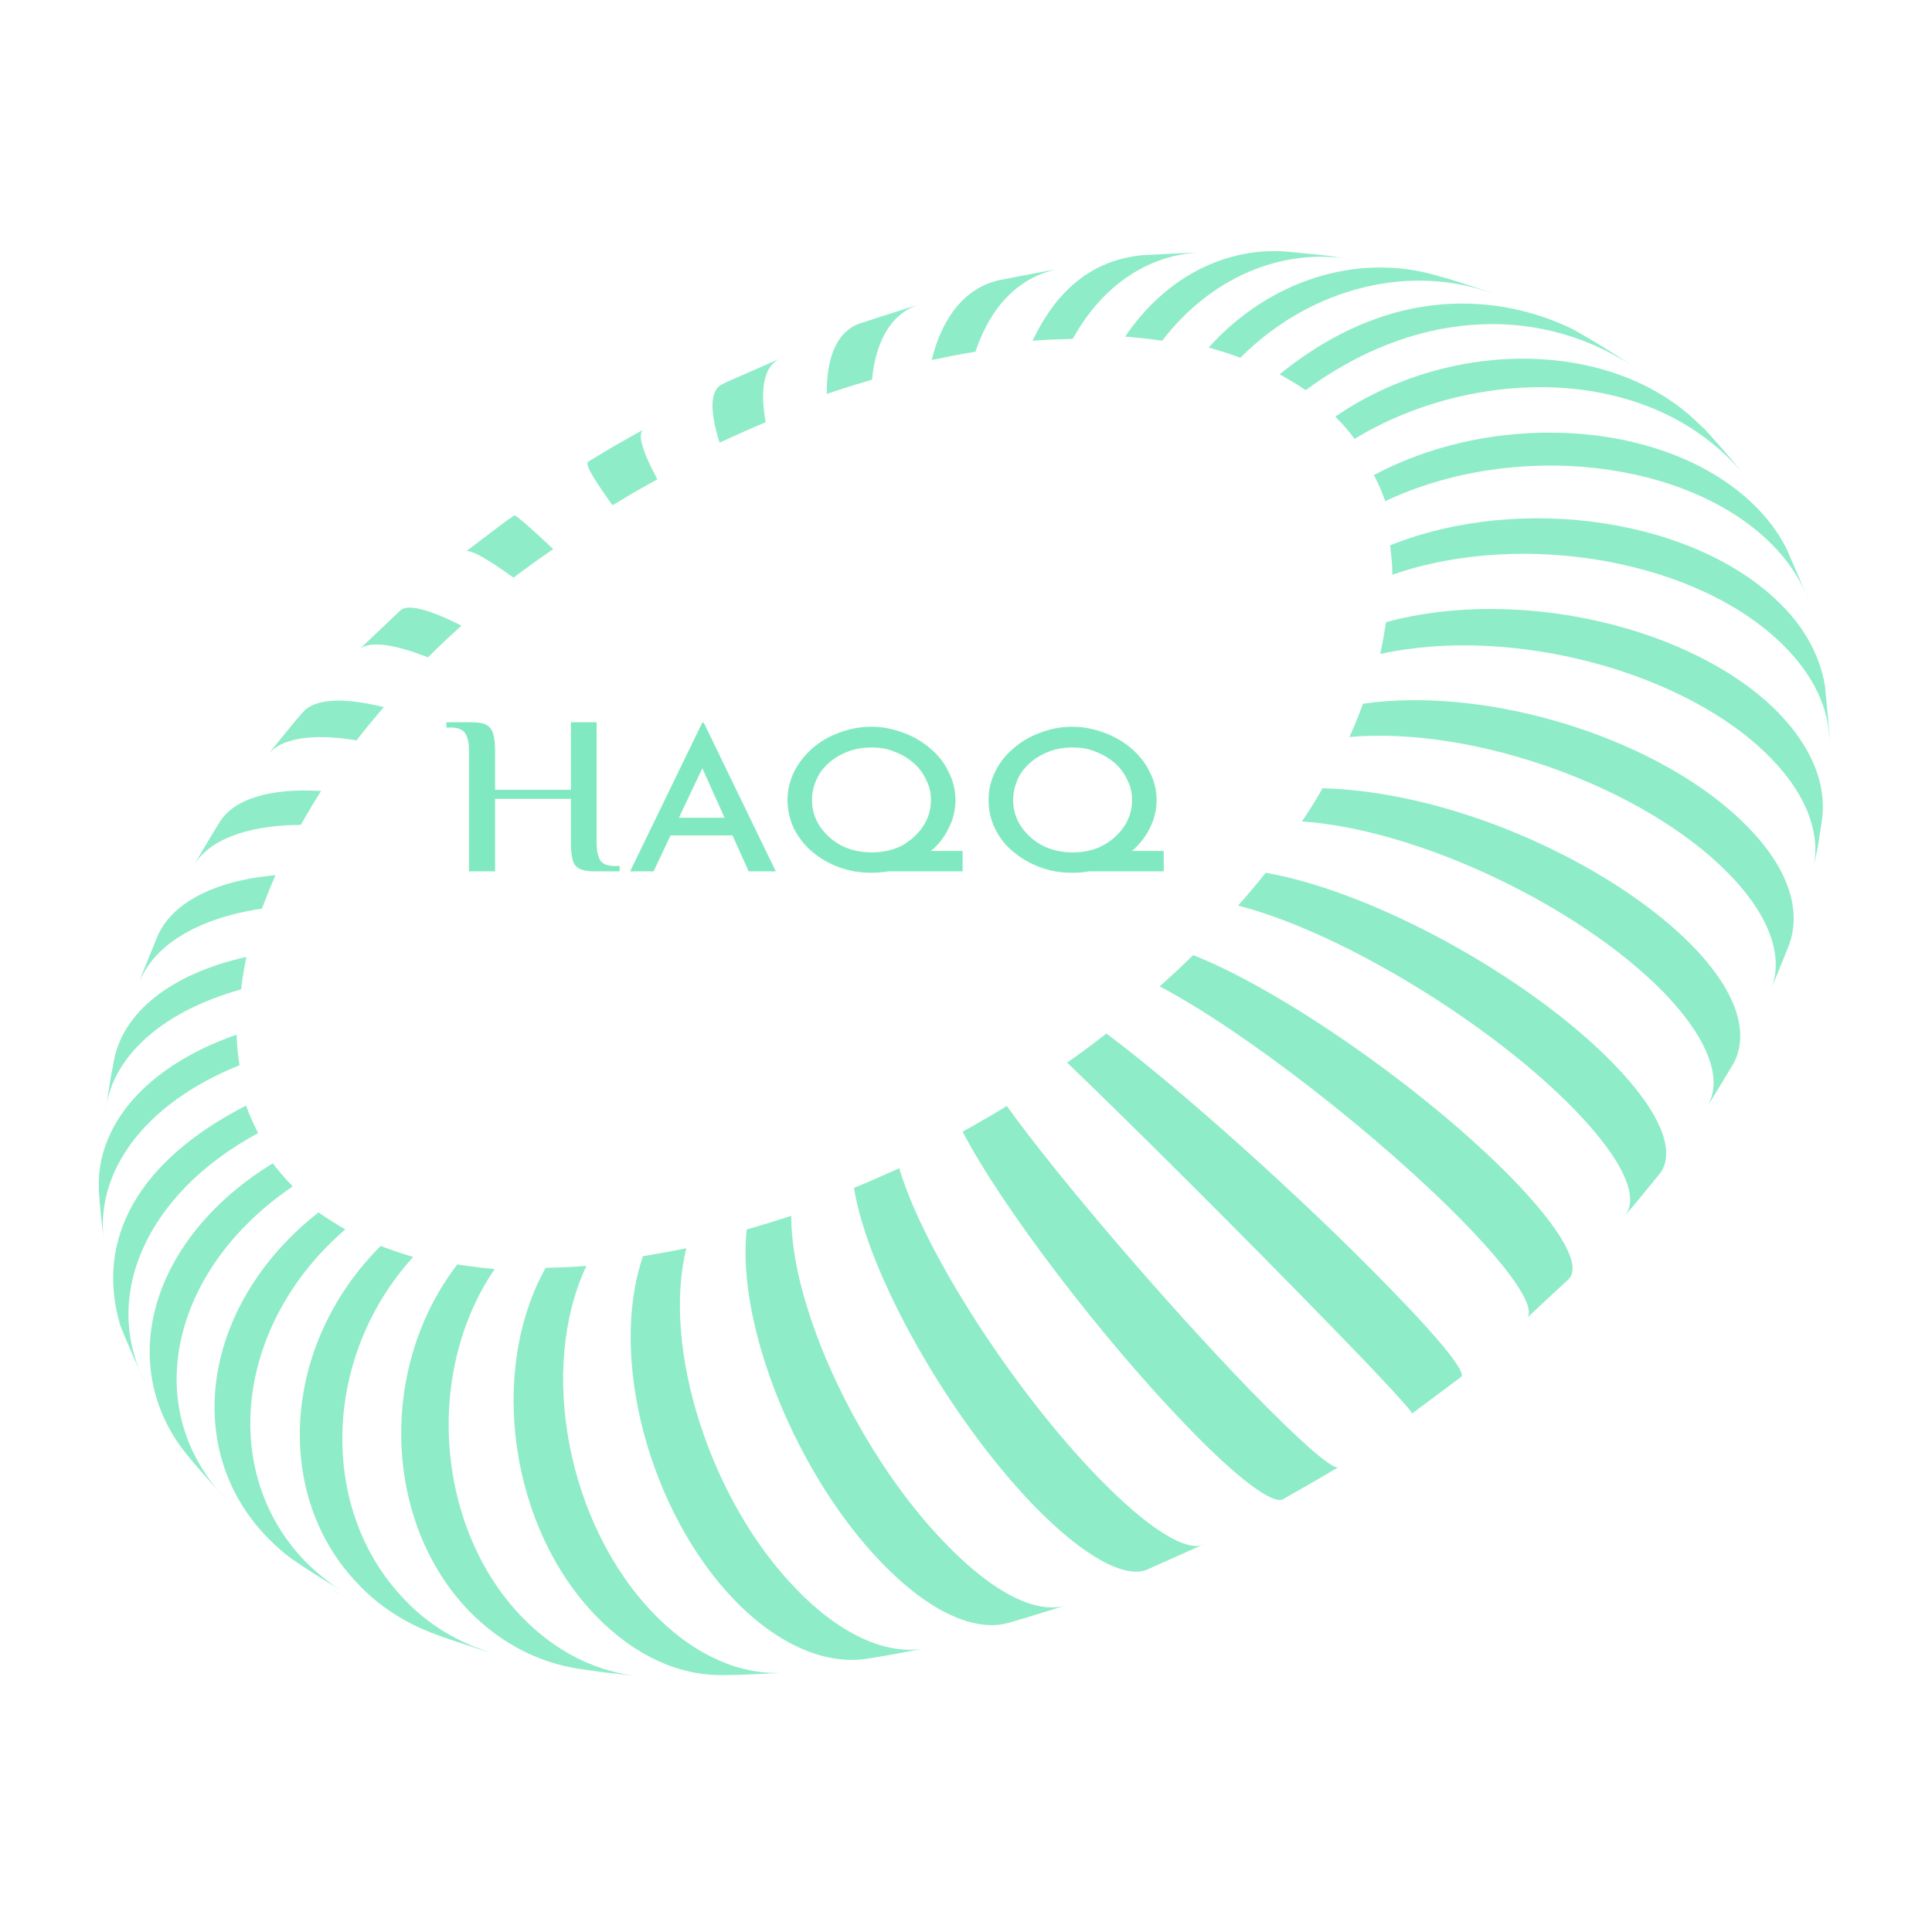 <?xml version="1.0" encoding="UTF-8"?>
<svg xmlns="http://www.w3.org/2000/svg" xmlns:xlink="http://www.w3.org/1999/xlink" width="20px" height="20px" viewBox="0 0 20 20" version="1.1">
<defs>
<filter id="alpha" filterUnits="objectBoundingBox" x="0%" y="0%" width="100%" height="100%">
  <feColorMatrix type="matrix" in="SourceGraphic" values="0 0 0 0 1 0 0 0 0 1 0 0 0 0 1 0 0 0 1 0"/>
</filter>
<mask id="mask0">
  <g filter="url(#alpha)">
<rect x="0" y="0" width="20" height="20" style="fill:rgb(0%,0%,0%);fill-opacity:0.902;stroke:none;"/>
  </g>
</mask>
<clipPath id="clip1">
  <rect x="0" y="0" width="20" height="20"/>
</clipPath>
<g id="surface5" clip-path="url(#clip1)">
<path style=" stroke:none;fill-rule:nonzero;fill:rgb(1.569%,83.137%,51.765%);fill-opacity:0.502;" d="M 2.672 11.73 C 2.625 11.637 2.582 11.543 2.547 11.445 C 1.441 12.012 0.977 12.82 1.246 13.723 C 1.316 13.902 1.422 14.141 1.508 14.32 C 1.047 13.441 1.496 12.363 2.672 11.73 Z M 2.672 11.73 "/>
</g>
<mask id="mask1">
  <g filter="url(#alpha)">
<rect x="0" y="0" width="20" height="20" style="fill:rgb(0%,0%,0%);fill-opacity:0.902;stroke:none;"/>
  </g>
</mask>
<clipPath id="clip2">
  <rect x="0" y="0" width="20" height="20"/>
</clipPath>
<g id="surface8" clip-path="url(#clip2)">
<path style=" stroke:none;fill-rule:nonzero;fill:rgb(1.569%,83.137%,51.765%);fill-opacity:0.502;" d="M 2.48 11.027 C 2.461 10.922 2.453 10.816 2.449 10.711 C 1.504 11.039 1 11.656 1.023 12.301 L 1.023 12.309 C 1.031 12.484 1.059 12.719 1.082 12.891 C 0.961 12.168 1.465 11.434 2.48 11.027 Z M 2.48 11.027 "/>
</g>
<mask id="mask2">
  <g filter="url(#alpha)">
<rect x="0" y="0" width="20" height="20" style="fill:rgb(0%,0%,0%);fill-opacity:0.902;stroke:none;"/>
  </g>
</mask>
<clipPath id="clip3">
  <rect x="0" y="0" width="20" height="20"/>
</clipPath>
<g id="surface11" clip-path="url(#clip3)">
<path style=" stroke:none;fill-rule:nonzero;fill:rgb(1.569%,83.137%,51.765%);fill-opacity:0.502;" d="M 2.496 10.242 C 2.508 10.133 2.527 10.02 2.551 9.906 C 1.762 10.082 1.285 10.48 1.184 10.957 L 1.145 11.16 L 1.09 11.508 C 1.152 10.961 1.645 10.48 2.496 10.242 Z M 2.496 10.242 "/>
</g>
<mask id="mask3">
  <g filter="url(#alpha)">
<rect x="0" y="0" width="20" height="20" style="fill:rgb(0%,0%,0%);fill-opacity:0.902;stroke:none;"/>
  </g>
</mask>
<clipPath id="clip4">
  <rect x="0" y="0" width="20" height="20"/>
</clipPath>
<g id="surface14" clip-path="url(#clip4)">
<path style=" stroke:none;fill-rule:nonzero;fill:rgb(1.569%,83.137%,51.765%);fill-opacity:0.502;" d="M 2.711 9.406 C 2.754 9.293 2.801 9.176 2.852 9.059 C 2.191 9.121 1.773 9.359 1.629 9.695 L 1.477 10.07 L 1.43 10.203 C 1.562 9.812 2.004 9.512 2.711 9.406 Z M 2.711 9.406 "/>
</g>
<mask id="mask4">
  <g filter="url(#alpha)">
<rect x="0" y="0" width="20" height="20" style="fill:rgb(0%,0%,0%);fill-opacity:0.902;stroke:none;"/>
  </g>
</mask>
<clipPath id="clip5">
  <rect x="0" y="0" width="20" height="20"/>
</clipPath>
<g id="surface17" clip-path="url(#clip5)">
<path style=" stroke:none;fill-rule:nonzero;fill:rgb(1.569%,83.137%,51.765%);fill-opacity:0.502;" d="M 3.113 8.539 C 3.18 8.422 3.25 8.305 3.324 8.188 C 2.781 8.156 2.426 8.277 2.281 8.5 C 2.191 8.641 2.082 8.832 1.996 8.973 C 2.148 8.707 2.527 8.543 3.113 8.539 Z M 3.113 8.539 "/>
</g>
<mask id="mask5">
  <g filter="url(#alpha)">
<rect x="0" y="0" width="20" height="20" style="fill:rgb(0%,0%,0%);fill-opacity:0.902;stroke:none;"/>
  </g>
</mask>
<clipPath id="clip6">
  <rect x="0" y="0" width="20" height="20"/>
</clipPath>
<g id="surface20" clip-path="url(#clip6)">
<path style=" stroke:none;fill-rule:nonzero;fill:rgb(1.569%,83.137%,51.765%);fill-opacity:0.502;" d="M 3.691 7.664 C 3.781 7.547 3.875 7.434 3.973 7.32 C 3.531 7.211 3.25 7.238 3.133 7.375 C 3.016 7.508 2.879 7.684 2.77 7.816 C 2.898 7.648 3.211 7.586 3.691 7.664 Z M 3.691 7.664 "/>
</g>
<mask id="mask6">
  <g filter="url(#alpha)">
<rect x="0" y="0" width="20" height="20" style="fill:rgb(0%,0%,0%);fill-opacity:0.902;stroke:none;"/>
  </g>
</mask>
<clipPath id="clip7">
  <rect x="0" y="0" width="20" height="20"/>
</clipPath>
<g id="surface23" clip-path="url(#clip7)">
<path style=" stroke:none;fill-rule:nonzero;fill:rgb(1.569%,83.137%,51.765%);fill-opacity:0.502;" d="M 4.43 6.805 C 4.543 6.691 4.656 6.586 4.777 6.477 C 4.43 6.301 4.219 6.254 4.148 6.316 L 3.715 6.727 C 3.805 6.637 4.043 6.652 4.43 6.805 Z M 4.43 6.805 "/>
</g>
<mask id="mask7">
  <g filter="url(#alpha)">
<rect x="0" y="0" width="20" height="20" style="fill:rgb(0%,0%,0%);fill-opacity:0.902;stroke:none;"/>
  </g>
</mask>
<clipPath id="clip8">
  <rect x="0" y="0" width="20" height="20"/>
</clipPath>
<g id="surface26" clip-path="url(#clip8)">
<path style=" stroke:none;fill-rule:nonzero;fill:rgb(1.569%,83.137%,51.765%);fill-opacity:0.502;" d="M 5.727 5.684 C 5.469 5.441 5.336 5.328 5.324 5.336 L 5.234 5.398 L 4.82 5.711 C 4.855 5.68 5.02 5.766 5.316 5.98 C 5.449 5.879 5.586 5.781 5.727 5.684 Z M 5.727 5.684 "/>
</g>
<mask id="mask8">
  <g filter="url(#alpha)">
<rect x="0" y="0" width="20" height="20" style="fill:rgb(0%,0%,0%);fill-opacity:0.902;stroke:none;"/>
  </g>
</mask>
<clipPath id="clip9">
  <rect x="0" y="0" width="20" height="20"/>
</clipPath>
<g id="surface29" clip-path="url(#clip9)">
<path style=" stroke:none;fill-rule:nonzero;fill:rgb(1.569%,83.137%,51.765%);fill-opacity:0.502;" d="M 6.805 4.961 C 6.637 4.652 6.598 4.48 6.664 4.445 L 6.352 4.621 L 6.086 4.781 C 6.062 4.816 6.129 4.934 6.34 5.23 C 6.414 5.188 6.484 5.145 6.555 5.102 C 6.637 5.055 6.723 5.008 6.805 4.961 Z M 6.805 4.961 "/>
</g>
<mask id="mask9">
  <g filter="url(#alpha)">
<rect x="0" y="0" width="20" height="20" style="fill:rgb(0%,0%,0%);fill-opacity:0.902;stroke:none;"/>
  </g>
</mask>
<clipPath id="clip10">
  <rect x="0" y="0" width="20" height="20"/>
</clipPath>
<g id="surface32" clip-path="url(#clip10)">
<path style=" stroke:none;fill-rule:nonzero;fill:rgb(1.569%,83.137%,51.765%);fill-opacity:0.502;" d="M 8.078 3.711 L 7.535 3.949 L 7.477 3.977 C 7.355 4.035 7.34 4.234 7.449 4.582 C 7.609 4.508 7.766 4.438 7.926 4.371 C 7.859 3.996 7.922 3.777 8.078 3.711 Z M 8.078 3.711 "/>
</g>
<mask id="mask10">
  <g filter="url(#alpha)">
<rect x="0" y="0" width="20" height="20" style="fill:rgb(0%,0%,0%);fill-opacity:0.902;stroke:none;"/>
  </g>
</mask>
<clipPath id="clip11">
  <rect x="0" y="0" width="20" height="20"/>
</clipPath>
<g id="surface35" clip-path="url(#clip11)">
<path style=" stroke:none;fill-rule:nonzero;fill:rgb(1.569%,83.137%,51.765%);fill-opacity:0.502;" d="M 9.027 3.93 C 9.07 3.488 9.254 3.23 9.52 3.152 C 9.332 3.207 9.086 3.289 8.902 3.348 C 8.684 3.422 8.555 3.664 8.559 4.078 C 8.715 4.023 8.871 3.977 9.027 3.93 Z M 9.027 3.93 "/>
</g>
<mask id="mask11">
  <g filter="url(#alpha)">
<rect x="0" y="0" width="20" height="20" style="fill:rgb(0%,0%,0%);fill-opacity:0.902;stroke:none;"/>
  </g>
</mask>
<clipPath id="clip12">
  <rect x="0" y="0" width="20" height="20"/>
</clipPath>
<g id="surface38" clip-path="url(#clip12)">
<path style=" stroke:none;fill-rule:nonzero;fill:rgb(1.569%,83.137%,51.765%);fill-opacity:0.502;" d="M 10.098 3.641 C 10.266 3.133 10.59 2.844 10.98 2.781 C 10.789 2.812 10.543 2.863 10.355 2.898 C 10.023 2.965 9.762 3.246 9.645 3.727 C 9.797 3.695 9.949 3.664 10.098 3.641 Z M 10.098 3.641 "/>
</g>
<mask id="mask12">
  <g filter="url(#alpha)">
<rect x="0" y="0" width="20" height="20" style="fill:rgb(0%,0%,0%);fill-opacity:0.902;stroke:none;"/>
  </g>
</mask>
<clipPath id="clip13">
  <rect x="0" y="0" width="20" height="20"/>
</clipPath>
<g id="surface41" clip-path="url(#clip13)">
<path style=" stroke:none;fill-rule:nonzero;fill:rgb(1.569%,83.137%,51.765%);fill-opacity:0.502;" d="M 11.105 3.508 C 11.426 2.926 11.926 2.621 12.457 2.613 C 12.27 2.617 12.02 2.633 11.832 2.641 C 11.105 2.707 10.812 3.281 10.688 3.527 C 10.828 3.516 10.969 3.512 11.105 3.508 Z M 11.105 3.508 "/>
</g>
<mask id="mask13">
  <g filter="url(#alpha)">
<rect x="0" y="0" width="20" height="20" style="fill:rgb(0%,0%,0%);fill-opacity:0.902;stroke:none;"/>
  </g>
</mask>
<clipPath id="clip14">
  <rect x="0" y="0" width="20" height="20"/>
</clipPath>
<g id="surface44" clip-path="url(#clip14)">
<path style=" stroke:none;fill-rule:nonzero;fill:rgb(1.569%,83.137%,51.765%);fill-opacity:0.502;" d="M 11.648 3.484 C 11.777 3.496 11.906 3.508 12.031 3.527 C 12.539 2.863 13.273 2.57 13.965 2.68 L 13.754 2.648 L 13.324 2.605 C 12.703 2.555 12.074 2.855 11.648 3.484 Z M 11.648 3.484 "/>
</g>
<mask id="mask14">
  <g filter="url(#alpha)">
<rect x="0" y="0" width="20" height="20" style="fill:rgb(0%,0%,0%);fill-opacity:0.902;stroke:none;"/>
  </g>
</mask>
<clipPath id="clip15">
  <rect x="0" y="0" width="20" height="20"/>
</clipPath>
<g id="surface47" clip-path="url(#clip15)">
<path style=" stroke:none;fill-rule:nonzero;fill:rgb(1.569%,83.137%,51.765%);fill-opacity:0.502;" d="M 12.512 3.598 C 12.625 3.629 12.734 3.664 12.84 3.703 C 13.586 2.957 14.625 2.727 15.465 3.043 C 15.336 2.992 15.156 2.938 15.023 2.895 L 14.828 2.84 C 14.047 2.629 13.148 2.891 12.512 3.598 Z M 12.512 3.598 "/>
</g>
<mask id="mask15">
  <g filter="url(#alpha)">
<rect x="0" y="0" width="20" height="20" style="fill:rgb(0%,0%,0%);fill-opacity:0.902;stroke:none;"/>
  </g>
</mask>
<clipPath id="clip16">
  <rect x="0" y="0" width="20" height="20"/>
</clipPath>
<g id="surface50" clip-path="url(#clip16)">
<path style=" stroke:none;fill-rule:nonzero;fill:rgb(1.569%,83.137%,51.765%);fill-opacity:0.502;" d="M 13.246 3.875 C 13.34 3.926 13.43 3.98 13.516 4.039 C 14.613 3.23 15.875 3.133 16.883 3.777 C 16.711 3.66 16.473 3.516 16.293 3.414 C 15.832 3.184 14.617 2.766 13.246 3.875 Z M 13.246 3.875 "/>
</g>
<mask id="mask16">
  <g filter="url(#alpha)">
<rect x="0" y="0" width="20" height="20" style="fill:rgb(0%,0%,0%);fill-opacity:0.902;stroke:none;"/>
  </g>
</mask>
<clipPath id="clip17">
  <rect x="0" y="0" width="20" height="20"/>
</clipPath>
<g id="surface53" clip-path="url(#clip17)">
<path style=" stroke:none;fill-rule:nonzero;fill:rgb(1.569%,83.137%,51.765%);fill-opacity:0.502;" d="M 13.824 4.312 L 13.848 4.34 C 13.914 4.402 13.969 4.473 14.023 4.543 C 15.223 3.812 17.051 3.742 18.035 4.891 C 17.926 4.754 17.766 4.574 17.645 4.441 L 17.586 4.387 C 16.711 3.52 15.035 3.484 13.824 4.312 Z M 13.824 4.312 "/>
</g>
<mask id="mask17">
  <g filter="url(#alpha)">
<rect x="0" y="0" width="20" height="20" style="fill:rgb(0%,0%,0%);fill-opacity:0.902;stroke:none;"/>
  </g>
</mask>
<clipPath id="clip18">
  <rect x="0" y="0" width="20" height="20"/>
</clipPath>
<g id="surface56" clip-path="url(#clip18)">
<path style=" stroke:none;fill-rule:nonzero;fill:rgb(1.569%,83.137%,51.765%);fill-opacity:0.502;" d="M 14.223 4.918 C 14.27 5.008 14.309 5.098 14.34 5.188 C 15.68 4.555 17.473 4.758 18.344 5.637 C 18.523 5.816 18.656 6.023 18.73 6.246 C 18.668 6.074 18.566 5.848 18.492 5.676 C 18.414 5.523 18.309 5.379 18.18 5.25 C 17.312 4.371 15.539 4.219 14.223 4.918 Z M 14.223 4.918 "/>
</g>
<mask id="mask18">
  <g filter="url(#alpha)">
<rect x="0" y="0" width="20" height="20" style="fill:rgb(0%,0%,0%);fill-opacity:0.902;stroke:none;"/>
  </g>
</mask>
<clipPath id="clip19">
  <rect x="0" y="0" width="20" height="20"/>
</clipPath>
<g id="surface59" clip-path="url(#clip19)">
<path style=" stroke:none;fill-rule:nonzero;fill:rgb(1.569%,83.137%,51.765%);fill-opacity:0.502;" d="M 14.391 5.645 C 14.402 5.746 14.414 5.848 14.414 5.949 C 15.789 5.473 17.609 5.809 18.48 6.699 C 18.781 7.004 18.93 7.336 18.938 7.66 L 18.938 7.598 C 18.926 7.449 18.906 7.246 18.891 7.094 C 18.84 6.793 18.684 6.504 18.445 6.266 C 17.574 5.379 15.758 5.098 14.391 5.645 Z M 14.391 5.645 "/>
</g>
<mask id="mask19">
  <g filter="url(#alpha)">
<rect x="0" y="0" width="20" height="20" style="fill:rgb(0%,0%,0%);fill-opacity:0.902;stroke:none;"/>
  </g>
</mask>
<clipPath id="clip20">
  <rect x="0" y="0" width="20" height="20"/>
</clipPath>
<g id="surface62" clip-path="url(#clip20)">
<path style=" stroke:none;fill-rule:nonzero;fill:rgb(1.569%,83.137%,51.765%);fill-opacity:0.502;" d="M 18.41 7.379 C 17.539 6.488 15.719 6.066 14.348 6.441 C 14.332 6.547 14.312 6.656 14.289 6.77 C 15.648 6.469 17.457 6.953 18.328 7.844 C 18.711 8.234 18.852 8.641 18.77 9 L 18.82 8.754 L 18.863 8.473 C 18.906 8.121 18.762 7.742 18.41 7.379 Z M 18.41 7.379 "/>
</g>
<mask id="mask20">
  <g filter="url(#alpha)">
<rect x="0" y="0" width="20" height="20" style="fill:rgb(0%,0%,0%);fill-opacity:0.902;stroke:none;"/>
  </g>
</mask>
<clipPath id="clip21">
  <rect x="0" y="0" width="20" height="20"/>
</clipPath>
<g id="surface65" clip-path="url(#clip21)">
<path style=" stroke:none;fill-rule:nonzero;fill:rgb(1.569%,83.137%,51.765%);fill-opacity:0.502;" d="M 13.969 7.629 C 15.27 7.516 17.027 8.152 17.898 9.047 C 18.34 9.5 18.473 9.934 18.324 10.266 L 18.492 9.852 L 18.523 9.773 C 18.648 9.422 18.516 8.992 18.094 8.562 C 17.223 7.664 15.438 7.094 14.109 7.285 C 14.07 7.398 14.023 7.512 13.969 7.629 Z M 13.969 7.629 "/>
</g>
<mask id="mask21">
  <g filter="url(#alpha)">
<rect x="0" y="0" width="20" height="20" style="fill:rgb(0%,0%,0%);fill-opacity:0.902;stroke:none;"/>
  </g>
</mask>
<clipPath id="clip22">
  <rect x="0" y="0" width="20" height="20"/>
</clipPath>
<g id="surface68" clip-path="url(#clip22)">
<path style=" stroke:none;fill-rule:nonzero;fill:rgb(1.569%,83.137%,51.765%);fill-opacity:0.502;" d="M 17.223 10.273 C 17.703 10.77 17.84 11.195 17.668 11.461 C 17.758 11.324 17.867 11.137 17.953 10.996 C 18.453 9.969 15.824 8.219 13.691 8.16 C 13.625 8.277 13.555 8.391 13.477 8.504 C 14.672 8.582 16.344 9.375 17.223 10.273 Z M 17.223 10.273 "/>
</g>
<mask id="mask22">
  <g filter="url(#alpha)">
<rect x="0" y="0" width="20" height="20" style="fill:rgb(0%,0%,0%);fill-opacity:0.902;stroke:none;"/>
  </g>
</mask>
<clipPath id="clip23">
  <rect x="0" y="0" width="20" height="20"/>
</clipPath>
<g id="surface71" clip-path="url(#clip23)">
<path style=" stroke:none;fill-rule:nonzero;fill:rgb(1.569%,83.137%,51.765%);fill-opacity:0.502;" d="M 16.301 11.488 C 16.812 12.016 16.977 12.406 16.816 12.59 C 16.93 12.461 17.07 12.285 17.18 12.152 C 17.352 11.934 17.203 11.523 16.699 11.008 C 15.824 10.109 14.211 9.227 13.102 9.035 C 13.012 9.148 12.918 9.262 12.816 9.375 C 13.867 9.641 15.426 10.586 16.301 11.488 Z M 16.301 11.488 "/>
</g>
<mask id="mask23">
  <g filter="url(#alpha)">
<rect x="0" y="0" width="20" height="20" style="fill:rgb(0%,0%,0%);fill-opacity:0.902;stroke:none;"/>
  </g>
</mask>
<clipPath id="clip24">
  <rect x="0" y="0" width="20" height="20"/>
</clipPath>
<g id="surface74" clip-path="url(#clip24)">
<path style=" stroke:none;fill-rule:nonzero;fill:rgb(1.569%,83.137%,51.765%);fill-opacity:0.502;" d="M 12.352 9.887 C 12.242 9.996 12.125 10.105 12.004 10.211 C 12.871 10.664 14.285 11.762 15.164 12.664 C 15.691 13.207 15.906 13.559 15.801 13.648 L 16.238 13.242 C 16.371 13.109 16.18 12.742 15.656 12.203 C 14.777 11.301 13.297 10.262 12.352 9.887 Z M 12.352 9.887 "/>
</g>
<mask id="mask24">
  <g filter="url(#alpha)">
<rect x="0" y="0" width="20" height="20" style="fill:rgb(0%,0%,0%);fill-opacity:0.902;stroke:none;"/>
  </g>
</mask>
<clipPath id="clip25">
  <rect x="0" y="0" width="20" height="20"/>
</clipPath>
<g id="surface77" clip-path="url(#clip25)">
<path style=" stroke:none;fill-rule:nonzero;fill:rgb(1.569%,83.137%,51.765%);fill-opacity:0.502;" d="M 11.453 10.699 C 11.324 10.801 11.188 10.902 11.047 11 C 11.699 11.625 12.941 12.863 13.82 13.77 C 14.355 14.32 14.629 14.621 14.617 14.633 L 14.754 14.531 L 15.125 14.254 C 15.18 14.211 14.93 13.891 14.395 13.344 C 13.52 12.438 12.199 11.254 11.453 10.699 Z M 11.453 10.699 "/>
</g>
<mask id="mask25">
  <g filter="url(#alpha)">
<rect x="0" y="0" width="20" height="20" style="fill:rgb(0%,0%,0%);fill-opacity:0.902;stroke:none;"/>
  </g>
</mask>
<clipPath id="clip26">
  <rect x="0" y="0" width="20" height="20"/>
</clipPath>
<g id="surface80" clip-path="url(#clip26)">
<path style=" stroke:none;fill-rule:nonzero;fill:rgb(1.569%,83.137%,51.765%);fill-opacity:0.502;" d="M 10.422 11.449 C 10.367 11.484 10.312 11.516 10.254 11.551 C 10.156 11.605 10.062 11.664 9.965 11.715 C 10.371 12.496 11.414 13.863 12.293 14.77 C 12.824 15.32 13.176 15.574 13.281 15.52 L 13.645 15.312 L 13.855 15.188 C 13.801 15.219 13.48 14.945 12.945 14.395 C 12.062 13.484 10.938 12.168 10.422 11.449 Z M 10.422 11.449 "/>
</g>
<mask id="mask26">
  <g filter="url(#alpha)">
<rect x="0" y="0" width="20" height="20" style="fill:rgb(0%,0%,0%);fill-opacity:0.902;stroke:none;"/>
  </g>
</mask>
<clipPath id="clip27">
  <rect x="0" y="0" width="20" height="20"/>
</clipPath>
<g id="surface83" clip-path="url(#clip27)">
<path style=" stroke:none;fill-rule:nonzero;fill:rgb(1.569%,83.137%,51.765%);fill-opacity:0.502;" d="M 9.309 12.094 C 9.152 12.164 8.996 12.234 8.84 12.297 C 8.988 13.203 9.824 14.676 10.703 15.586 C 11.223 16.121 11.645 16.34 11.871 16.25 L 12.457 15.988 L 12.465 15.988 C 12.285 16.07 11.895 15.836 11.367 15.293 C 10.484 14.383 9.562 12.949 9.309 12.094 Z M 9.309 12.094 "/>
</g>
<mask id="mask27">
  <g filter="url(#alpha)">
<rect x="0" y="0" width="20" height="20" style="fill:rgb(0%,0%,0%);fill-opacity:0.902;stroke:none;"/>
  </g>
</mask>
<clipPath id="clip28">
  <rect x="0" y="0" width="20" height="20"/>
</clipPath>
<g id="surface86" clip-path="url(#clip28)">
<path style=" stroke:none;fill-rule:nonzero;fill:rgb(1.569%,83.137%,51.765%);fill-opacity:0.502;" d="M 8.191 12.586 C 8.035 12.637 7.883 12.684 7.73 12.727 C 7.621 13.723 8.246 15.27 9.133 16.184 C 9.625 16.691 10.094 16.895 10.434 16.801 C 10.617 16.75 10.859 16.672 11.039 16.617 C 10.746 16.715 10.293 16.504 9.789 15.98 C 8.902 15.07 8.188 13.547 8.191 12.586 Z M 8.191 12.586 "/>
</g>
<mask id="mask28">
  <g filter="url(#alpha)">
<rect x="0" y="0" width="20" height="20" style="fill:rgb(0%,0%,0%);fill-opacity:0.902;stroke:none;"/>
  </g>
</mask>
<clipPath id="clip29">
  <rect x="0" y="0" width="20" height="20"/>
</clipPath>
<g id="surface89" clip-path="url(#clip29)">
<path style=" stroke:none;fill-rule:nonzero;fill:rgb(1.569%,83.137%,51.765%);fill-opacity:0.502;" d="M 7.105 12.922 C 6.953 12.953 6.805 12.98 6.656 13.004 C 6.297 14.055 6.723 15.652 7.605 16.566 C 8.062 17.035 8.551 17.234 8.969 17.172 C 9.156 17.145 9.402 17.094 9.59 17.062 C 9.203 17.141 8.715 16.941 8.242 16.449 C 7.355 15.539 6.848 13.957 7.105 12.922 Z M 7.105 12.922 "/>
</g>
<mask id="mask29">
  <g filter="url(#alpha)">
<rect x="0" y="0" width="20" height="20" style="fill:rgb(0%,0%,0%);fill-opacity:0.902;stroke:none;"/>
  </g>
</mask>
<clipPath id="clip30">
  <rect x="0" y="0" width="20" height="20"/>
</clipPath>
<g id="surface92" clip-path="url(#clip30)">
<path style=" stroke:none;fill-rule:nonzero;fill:rgb(1.569%,83.137%,51.765%);fill-opacity:0.502;" d="M 6.77 16.707 C 5.879 15.789 5.566 14.18 6.07 13.105 C 5.93 13.117 5.789 13.121 5.648 13.125 C 5.051 14.199 5.281 15.816 6.172 16.73 C 6.574 17.145 7.039 17.348 7.484 17.34 L 7.52 17.34 C 7.699 17.34 7.938 17.324 8.117 17.316 C 7.676 17.344 7.195 17.145 6.77 16.707 Z M 6.77 16.707 "/>
</g>
<mask id="mask30">
  <g filter="url(#alpha)">
<rect x="0" y="0" width="20" height="20" style="fill:rgb(0%,0%,0%);fill-opacity:0.902;stroke:none;"/>
  </g>
</mask>
<clipPath id="clip31">
  <rect x="0" y="0" width="20" height="20"/>
</clipPath>
<g id="surface95" clip-path="url(#clip31)">
<path style=" stroke:none;fill-rule:nonzero;fill:rgb(1.569%,83.137%,51.765%);fill-opacity:0.502;" d="M 5.406 16.742 C 4.516 15.824 4.387 14.211 5.121 13.137 C 4.988 13.125 4.863 13.109 4.734 13.09 C 3.914 14.156 3.969 15.762 4.859 16.68 C 5.184 17.012 5.57 17.207 5.977 17.273 L 6.25 17.312 L 6.621 17.352 C 6.191 17.312 5.766 17.113 5.406 16.742 Z M 5.406 16.742 "/>
</g>
<mask id="mask31">
  <g filter="url(#alpha)">
<rect x="0" y="0" width="20" height="20" style="fill:rgb(0%,0%,0%);fill-opacity:0.902;stroke:none;"/>
  </g>
</mask>
<clipPath id="clip32">
  <rect x="0" y="0" width="20" height="20"/>
</clipPath>
<g id="surface98" clip-path="url(#clip32)">
<path style=" stroke:none;fill-rule:nonzero;fill:rgb(1.569%,83.137%,51.765%);fill-opacity:0.502;" d="M 4.191 16.562 C 3.297 15.641 3.332 14.051 4.277 13.012 C 4.16 12.977 4.051 12.941 3.941 12.898 C 2.918 13.918 2.82 15.488 3.715 16.406 C 3.918 16.621 4.176 16.789 4.465 16.902 C 4.617 16.961 4.824 17.027 4.98 17.078 L 5.117 17.117 C 4.758 17.016 4.434 16.82 4.191 16.562 Z M 4.191 16.562 "/>
</g>
<mask id="mask32">
  <g filter="url(#alpha)">
<rect x="0" y="0" width="20" height="20" style="fill:rgb(0%,0%,0%);fill-opacity:0.902;stroke:none;"/>
  </g>
</mask>
<clipPath id="clip33">
  <rect x="0" y="0" width="20" height="20"/>
</clipPath>
<g id="surface101" clip-path="url(#clip33)">
<path style=" stroke:none;fill-rule:nonzero;fill:rgb(1.569%,83.137%,51.765%);fill-opacity:0.502;" d="M 3.43 16.453 C 3.473 16.484 3.52 16.508 3.562 16.535 Z M 3.43 16.453 "/>
</g>
<mask id="mask33">
  <g filter="url(#alpha)">
<rect x="0" y="0" width="20" height="20" style="fill:rgb(0%,0%,0%);fill-opacity:0.902;stroke:none;"/>
  </g>
</mask>
<clipPath id="clip34">
  <rect x="0" y="0" width="20" height="20"/>
</clipPath>
<g id="surface104" clip-path="url(#clip34)">
<path style=" stroke:none;fill-rule:nonzero;fill:rgb(1.569%,83.137%,51.765%);fill-opacity:0.502;" d="M 3.574 12.727 C 3.48 12.672 3.387 12.613 3.297 12.551 C 2.102 13.488 1.867 14.992 2.77 15.918 C 2.855 16.004 2.945 16.086 3.047 16.156 C 3.184 16.25 3.359 16.359 3.52 16.457 C 3.387 16.371 3.27 16.273 3.164 16.168 C 2.262 15.242 2.445 13.699 3.574 12.727 Z M 3.574 12.727 "/>
</g>
<mask id="mask34">
  <g filter="url(#alpha)">
<rect x="0" y="0" width="20" height="20" style="fill:rgb(0%,0%,0%);fill-opacity:0.902;stroke:none;"/>
  </g>
</mask>
<clipPath id="clip35">
  <rect x="0" y="0" width="20" height="20"/>
</clipPath>
<g id="surface107" clip-path="url(#clip35)">
<path style=" stroke:none;fill-rule:nonzero;fill:rgb(1.569%,83.137%,51.765%);fill-opacity:0.502;" d="M 3.031 12.281 L 3.027 12.277 C 2.953 12.203 2.887 12.125 2.824 12.043 C 1.578 12.805 1.199 14.086 1.895 15.008 C 2.023 15.172 2.207 15.375 2.352 15.531 L 2.363 15.547 L 2.359 15.539 C 1.441 14.613 1.746 13.152 3.031 12.281 Z M 3.031 12.281 "/>
</g>
</defs>
<g id="surface1">
<path style=" stroke:none;fill-rule:nonzero;fill:rgb(1.569%,83.137%,51.765%);fill-opacity:0.502;" d="M 4.855 9.02 L 4.855 7.766 C 4.855 7.695 4.844 7.641 4.82 7.598 C 4.797 7.555 4.746 7.531 4.664 7.531 L 4.621 7.531 L 4.621 7.477 L 4.883 7.477 C 4.945 7.477 4.996 7.484 5.027 7.5 C 5.062 7.516 5.09 7.547 5.102 7.586 C 5.117 7.629 5.125 7.688 5.125 7.766 L 5.125 8.176 L 5.91 8.176 L 5.91 7.477 L 6.176 7.477 L 6.176 8.73 C 6.176 8.801 6.188 8.855 6.211 8.902 C 6.234 8.941 6.285 8.965 6.367 8.965 L 6.414 8.965 L 6.414 9.02 L 6.152 9.02 C 6.09 9.02 6.039 9.012 6.004 8.996 C 5.969 8.98 5.945 8.953 5.93 8.91 C 5.918 8.867 5.91 8.809 5.91 8.73 L 5.91 8.27 L 5.125 8.27 L 5.125 9.02 Z M 4.855 9.02 "/>
<path style=" stroke:none;fill-rule:nonzero;fill:rgb(1.569%,83.137%,51.765%);fill-opacity:0.502;" d="M 6.523 9.02 L 7.27 7.48 L 7.285 7.48 L 8.031 9.02 L 7.75 9.02 L 7.207 7.812 L 7.383 7.715 L 6.766 9.02 Z M 6.977 8.465 L 7.586 8.465 L 7.668 8.648 L 6.902 8.648 Z M 6.977 8.465 "/>
<path style=" stroke:none;fill-rule:nonzero;fill:rgb(1.569%,83.137%,51.765%);fill-opacity:0.502;" d="M 9.391 8.809 L 9.965 8.809 L 9.965 9.02 L 9.066 9.02 Z M 8.152 8.281 C 8.152 8.18 8.176 8.082 8.219 7.992 C 8.266 7.898 8.328 7.82 8.406 7.75 C 8.484 7.68 8.578 7.625 8.684 7.586 C 8.789 7.547 8.898 7.523 9.02 7.523 C 9.137 7.523 9.25 7.547 9.352 7.586 C 9.461 7.625 9.551 7.68 9.633 7.75 C 9.715 7.82 9.777 7.898 9.82 7.992 C 9.867 8.082 9.891 8.18 9.891 8.281 C 9.891 8.387 9.867 8.484 9.82 8.574 C 9.777 8.664 9.715 8.746 9.633 8.812 C 9.551 8.883 9.461 8.938 9.352 8.977 C 9.25 9.016 9.137 9.035 9.02 9.035 C 8.898 9.035 8.789 9.016 8.684 8.977 C 8.578 8.938 8.484 8.883 8.406 8.816 C 8.328 8.75 8.266 8.668 8.219 8.578 C 8.176 8.484 8.152 8.387 8.152 8.281 Z M 8.406 8.281 C 8.406 8.383 8.434 8.473 8.488 8.555 C 8.543 8.637 8.617 8.703 8.711 8.754 C 8.805 8.801 8.91 8.824 9.023 8.824 C 9.141 8.824 9.242 8.801 9.336 8.754 C 9.426 8.703 9.5 8.637 9.555 8.555 C 9.609 8.473 9.637 8.383 9.637 8.281 C 9.637 8.207 9.621 8.137 9.586 8.07 C 9.555 8.004 9.512 7.945 9.457 7.898 C 9.398 7.848 9.336 7.809 9.258 7.781 C 9.188 7.75 9.105 7.738 9.02 7.738 C 8.906 7.738 8.801 7.762 8.707 7.812 C 8.613 7.859 8.539 7.926 8.484 8.008 C 8.434 8.094 8.406 8.184 8.406 8.281 Z M 8.406 8.281 "/>
<path style=" stroke:none;fill-rule:nonzero;fill:rgb(1.569%,83.137%,51.765%);fill-opacity:0.502;" d="M 11.473 8.809 L 12.047 8.809 L 12.047 9.02 L 11.145 9.02 Z M 10.234 8.281 C 10.234 8.18 10.254 8.082 10.301 7.992 C 10.344 7.898 10.406 7.82 10.488 7.75 C 10.566 7.68 10.66 7.625 10.766 7.586 C 10.867 7.547 10.98 7.523 11.098 7.523 C 11.219 7.523 11.328 7.547 11.434 7.586 C 11.539 7.625 11.633 7.68 11.715 7.75 C 11.793 7.82 11.859 7.898 11.902 7.992 C 11.949 8.082 11.973 8.18 11.973 8.281 C 11.973 8.387 11.949 8.484 11.902 8.574 C 11.859 8.664 11.793 8.746 11.715 8.812 C 11.633 8.883 11.539 8.938 11.434 8.977 C 11.328 9.016 11.219 9.035 11.098 9.035 C 10.98 9.035 10.867 9.016 10.766 8.977 C 10.66 8.938 10.566 8.883 10.488 8.816 C 10.406 8.75 10.344 8.668 10.301 8.578 C 10.254 8.484 10.234 8.387 10.234 8.281 Z M 10.488 8.281 C 10.488 8.383 10.516 8.473 10.57 8.555 C 10.625 8.637 10.699 8.703 10.793 8.754 C 10.887 8.801 10.992 8.824 11.105 8.824 C 11.219 8.824 11.324 8.801 11.414 8.754 C 11.508 8.703 11.582 8.637 11.637 8.555 C 11.691 8.473 11.719 8.383 11.719 8.281 C 11.719 8.207 11.703 8.137 11.668 8.07 C 11.637 8.004 11.594 7.945 11.539 7.898 C 11.48 7.848 11.414 7.809 11.34 7.781 C 11.266 7.75 11.188 7.738 11.102 7.738 C 10.984 7.738 10.883 7.762 10.789 7.812 C 10.695 7.859 10.621 7.926 10.566 8.008 C 10.516 8.094 10.488 8.184 10.488 8.281 Z M 10.488 8.281 "/>
<use xlink:href="#surface5" mask="url(#mask0)"/>
<use xlink:href="#surface8" mask="url(#mask1)"/>
<use xlink:href="#surface11" mask="url(#mask2)"/>
<use xlink:href="#surface14" mask="url(#mask3)"/>
<use xlink:href="#surface17" mask="url(#mask4)"/>
<use xlink:href="#surface20" mask="url(#mask5)"/>
<use xlink:href="#surface23" mask="url(#mask6)"/>
<use xlink:href="#surface26" mask="url(#mask7)"/>
<use xlink:href="#surface29" mask="url(#mask8)"/>
<use xlink:href="#surface32" mask="url(#mask9)"/>
<use xlink:href="#surface35" mask="url(#mask10)"/>
<use xlink:href="#surface38" mask="url(#mask11)"/>
<use xlink:href="#surface41" mask="url(#mask12)"/>
<use xlink:href="#surface44" mask="url(#mask13)"/>
<use xlink:href="#surface47" mask="url(#mask14)"/>
<use xlink:href="#surface50" mask="url(#mask15)"/>
<use xlink:href="#surface53" mask="url(#mask16)"/>
<use xlink:href="#surface56" mask="url(#mask17)"/>
<use xlink:href="#surface59" mask="url(#mask18)"/>
<use xlink:href="#surface62" mask="url(#mask19)"/>
<use xlink:href="#surface65" mask="url(#mask20)"/>
<use xlink:href="#surface68" mask="url(#mask21)"/>
<use xlink:href="#surface71" mask="url(#mask22)"/>
<use xlink:href="#surface74" mask="url(#mask23)"/>
<use xlink:href="#surface77" mask="url(#mask24)"/>
<use xlink:href="#surface80" mask="url(#mask25)"/>
<use xlink:href="#surface83" mask="url(#mask26)"/>
<use xlink:href="#surface86" mask="url(#mask27)"/>
<use xlink:href="#surface89" mask="url(#mask28)"/>
<use xlink:href="#surface92" mask="url(#mask29)"/>
<use xlink:href="#surface95" mask="url(#mask30)"/>
<use xlink:href="#surface98" mask="url(#mask31)"/>
<use xlink:href="#surface101" mask="url(#mask32)"/>
<use xlink:href="#surface104" mask="url(#mask33)"/>
<use xlink:href="#surface107" mask="url(#mask34)"/>
</g>
</svg>
